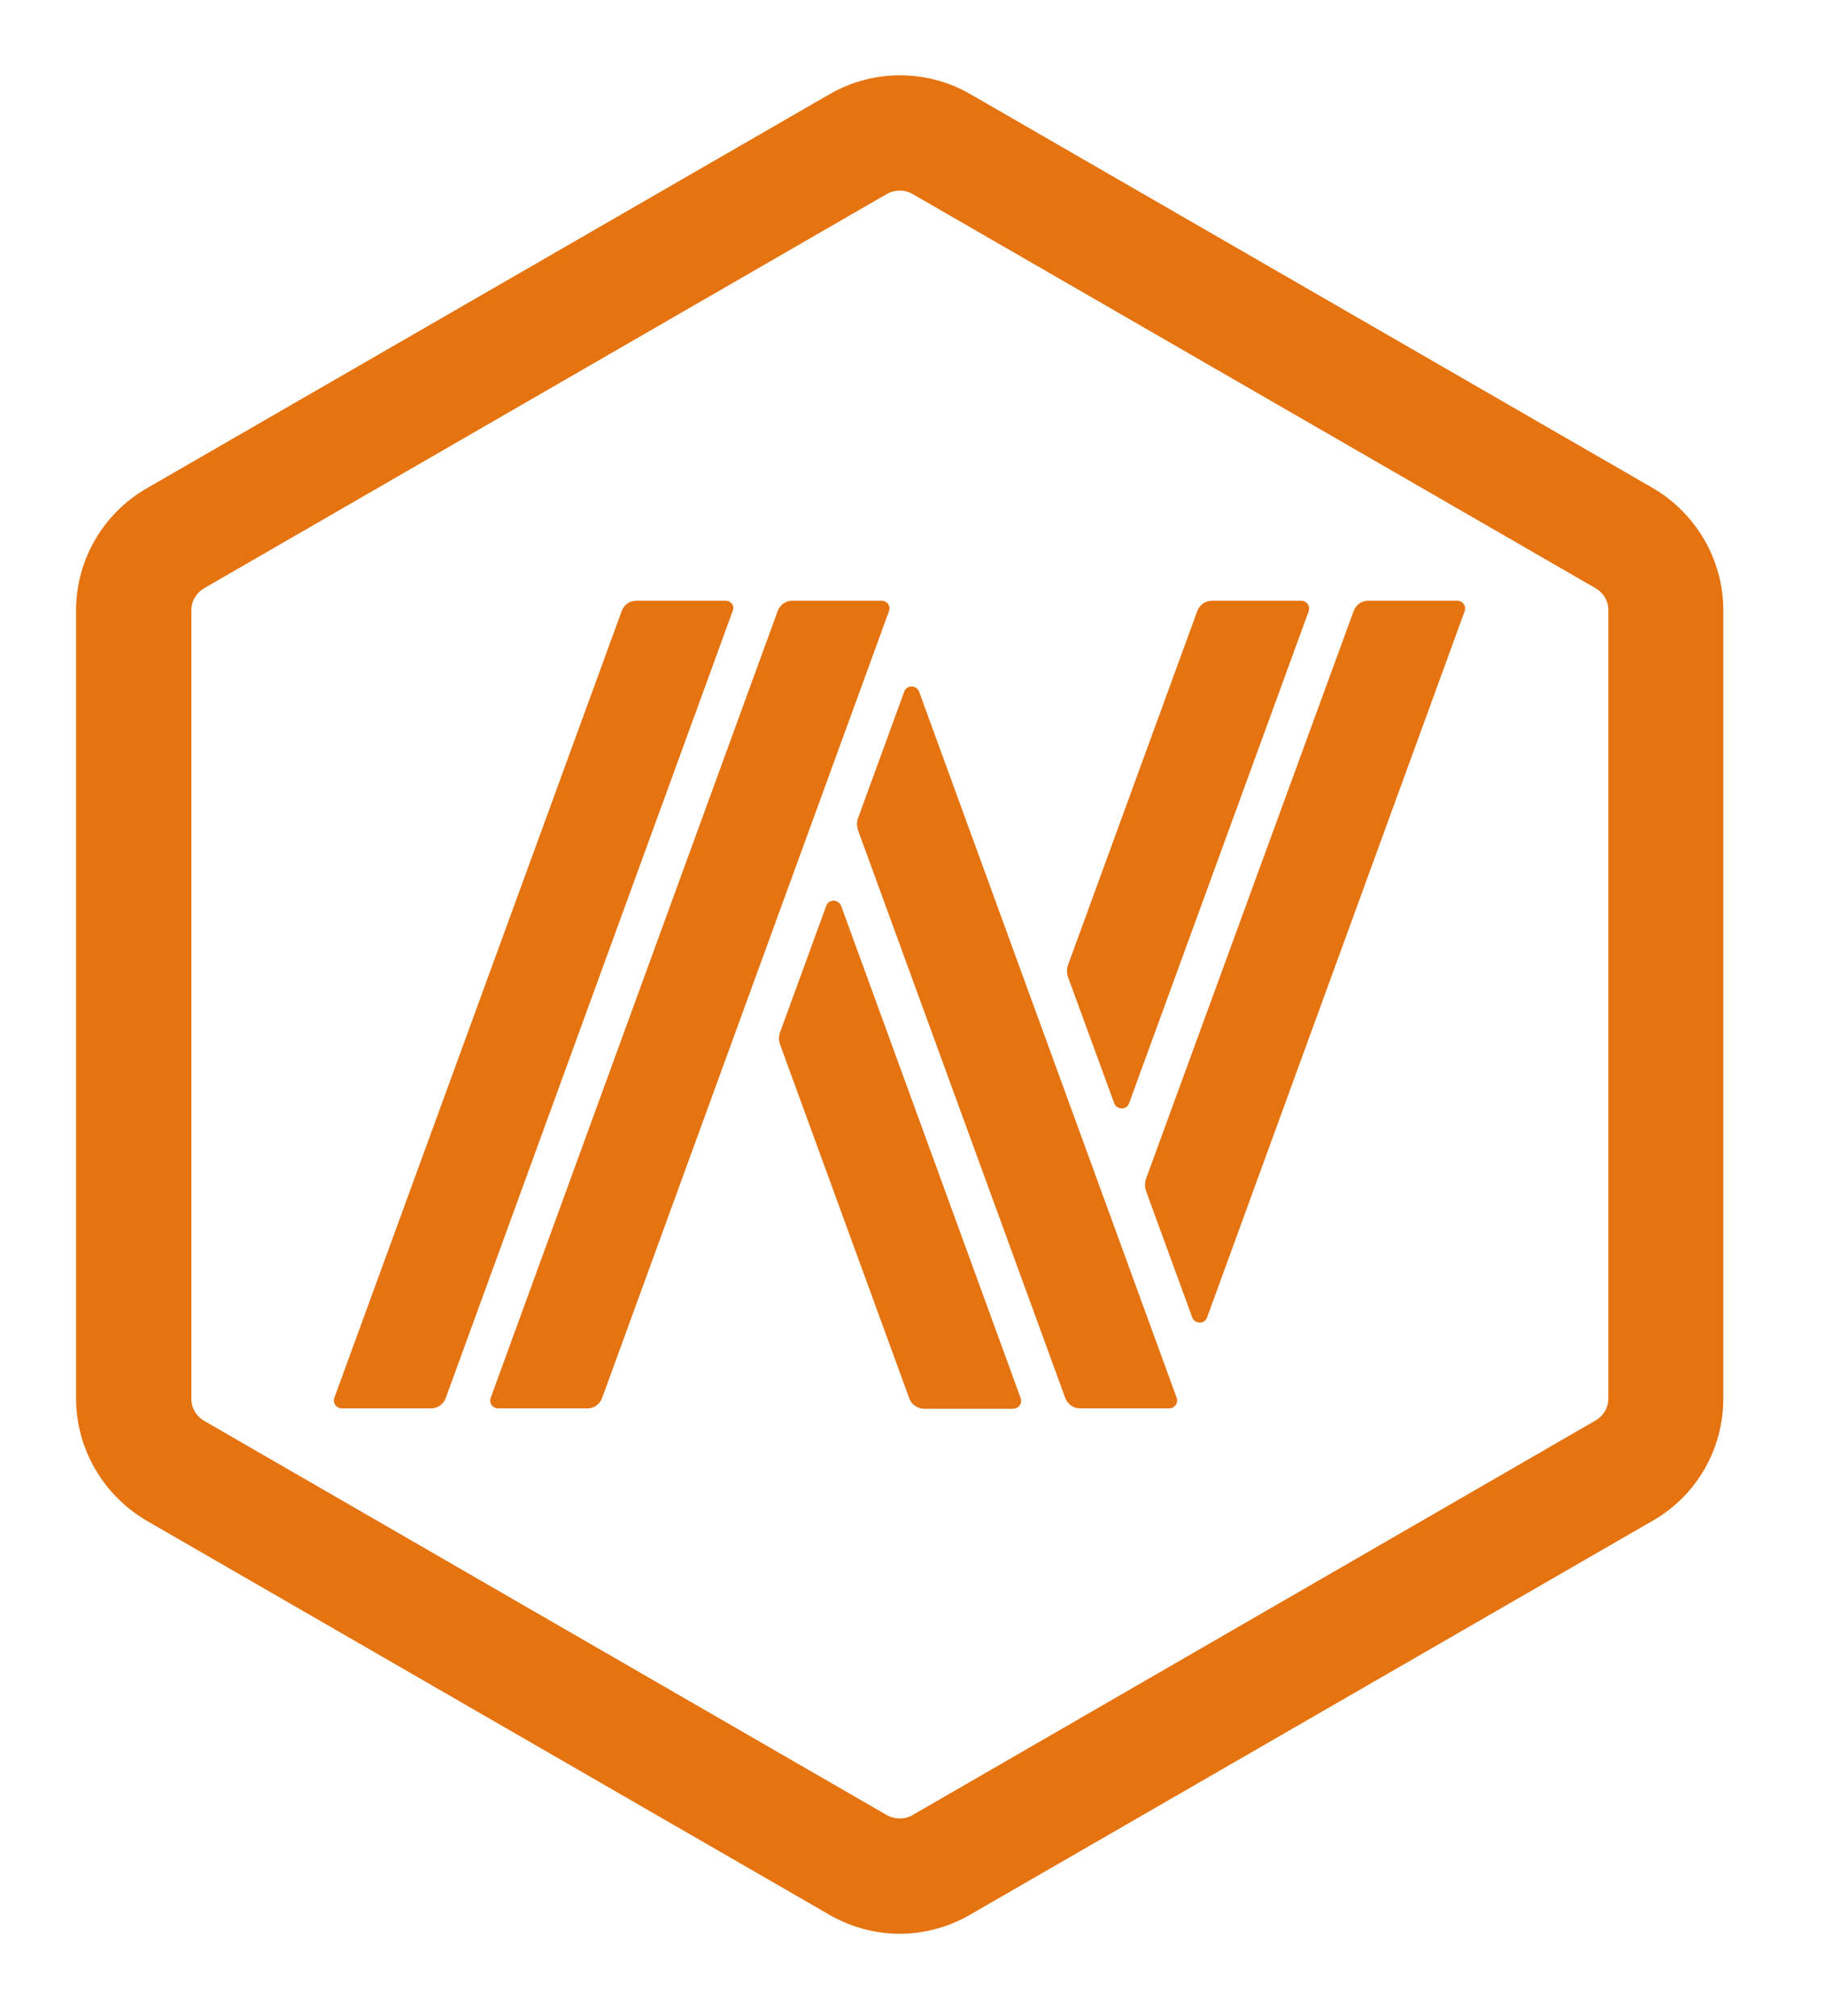 <svg xmlns="http://www.w3.org/2000/svg"
    xmlns:xlink="http://www.w3.org/1999/xlink" id="Layer_1" x="0px" y="0px" viewBox="-20 -20 480 530" xml:space="preserve">
    <style type="text/css">	.st0{fill:#FFFFFF;}	.st1{fill:#E57310;}</style>
    <g>
        <g>
            <path class="st1" d="M216.5,30.1c1.2,0,2.3,0.3,3.4,0.9l179.5,103.6c2.1,1.2,3.4,3.4,3.4,5.8v207.2c0,2.4-1.3,4.6-3.4,5.8    L219.9,457.1c-1,0.6-2.2,0.9-3.4,0.9c-1.2,0-2.3-0.3-3.4-0.9L33.7,353.5c-2.1-1.2-3.4-3.4-3.4-5.8V140.4c0-2.4,1.3-4.6,3.4-5.8    L213.1,31C214.2,30.4,215.3,30.1,216.5,30.1 M216.5-0.2c-6.4,0-12.8,1.7-18.5,5L18.5,108.4C7.1,115,0,127.2,0,140.4v207.2    c0,13.2,7.1,25.4,18.5,32.1L198,483.3c5.7,3.3,12.1,5,18.5,5c6.4,0,12.8-1.7,18.5-5l179.5-103.6c11.5-6.6,18.5-18.8,18.5-32.1    V140.4c0-13.2-7.1-25.4-18.5-32.1L235,4.7C229.3,1.4,222.9-0.2,216.5-0.2L216.5-0.2z"></path>
            <g>
                <path class="st1" d="M170.7,137.9h-23.4c-1.8,0-3.3,1.1-3.9,2.8L67.9,347.4c-0.5,1.4,0.5,2.8,2,2.8h23.4c1.8,0,3.3-1.1,3.9-2.8     l75.4-206.8C173.2,139.3,172.2,137.9,170.7,137.9z"></path>
                <path class="st1" d="M201.1,218.1c-0.7-1.8-3.3-1.8-3.9,0L185,251.5c-0.3,0.9-0.3,1.9,0,2.9l34,93.1c0.6,1.7,2.2,2.8,3.9,2.8     h23.4c1.5,0,2.5-1.4,2-2.8L201.1,218.1z"></path>
                <path class="st1" d="M211.7,137.9h-23.4c-1.8,0-3.3,1.1-3.9,2.8L109,347.4c-0.5,1.4,0.5,2.8,2,2.8h23.4c1.8,0,3.3-1.1,3.9-2.8     l75.4-206.8C214.2,139.3,213.2,137.9,211.7,137.9z"></path>
                <path class="st1" d="M221.6,161.8c-0.7-1.8-3.3-1.8-3.9,0l-12.2,33.4c-0.3,0.9-0.3,1.9,0,2.9l54.5,149.3c0.6,1.7,2.2,2.8,3.9,2.8     h23.4c1.5,0,2.5-1.4,2-2.8L221.6,161.8z"></path>
                <path class="st1" d="M363.1,137.9h-23.4c-1.8,0-3.3,1.1-3.9,2.8L281.2,290c-0.3,0.9-0.3,1.9,0,2.9l12.2,33.4     c0.7,1.8,3.3,1.8,3.9,0L365,140.7C365.5,139.3,364.5,137.9,363.1,137.9z"></path>
                <path class="st1" d="M272.9,270c0.7,1.8,3.3,1.8,3.9,0L324,140.7c0.5-1.4-0.5-2.8-2-2.8h-23.4c-1.8,0-3.3,1.1-3.9,2.8l-34,93.1     c-0.3,0.9-0.3,1.9,0,2.9L272.9,270z"></path>
            </g>
        </g>
    </g>
</svg>
